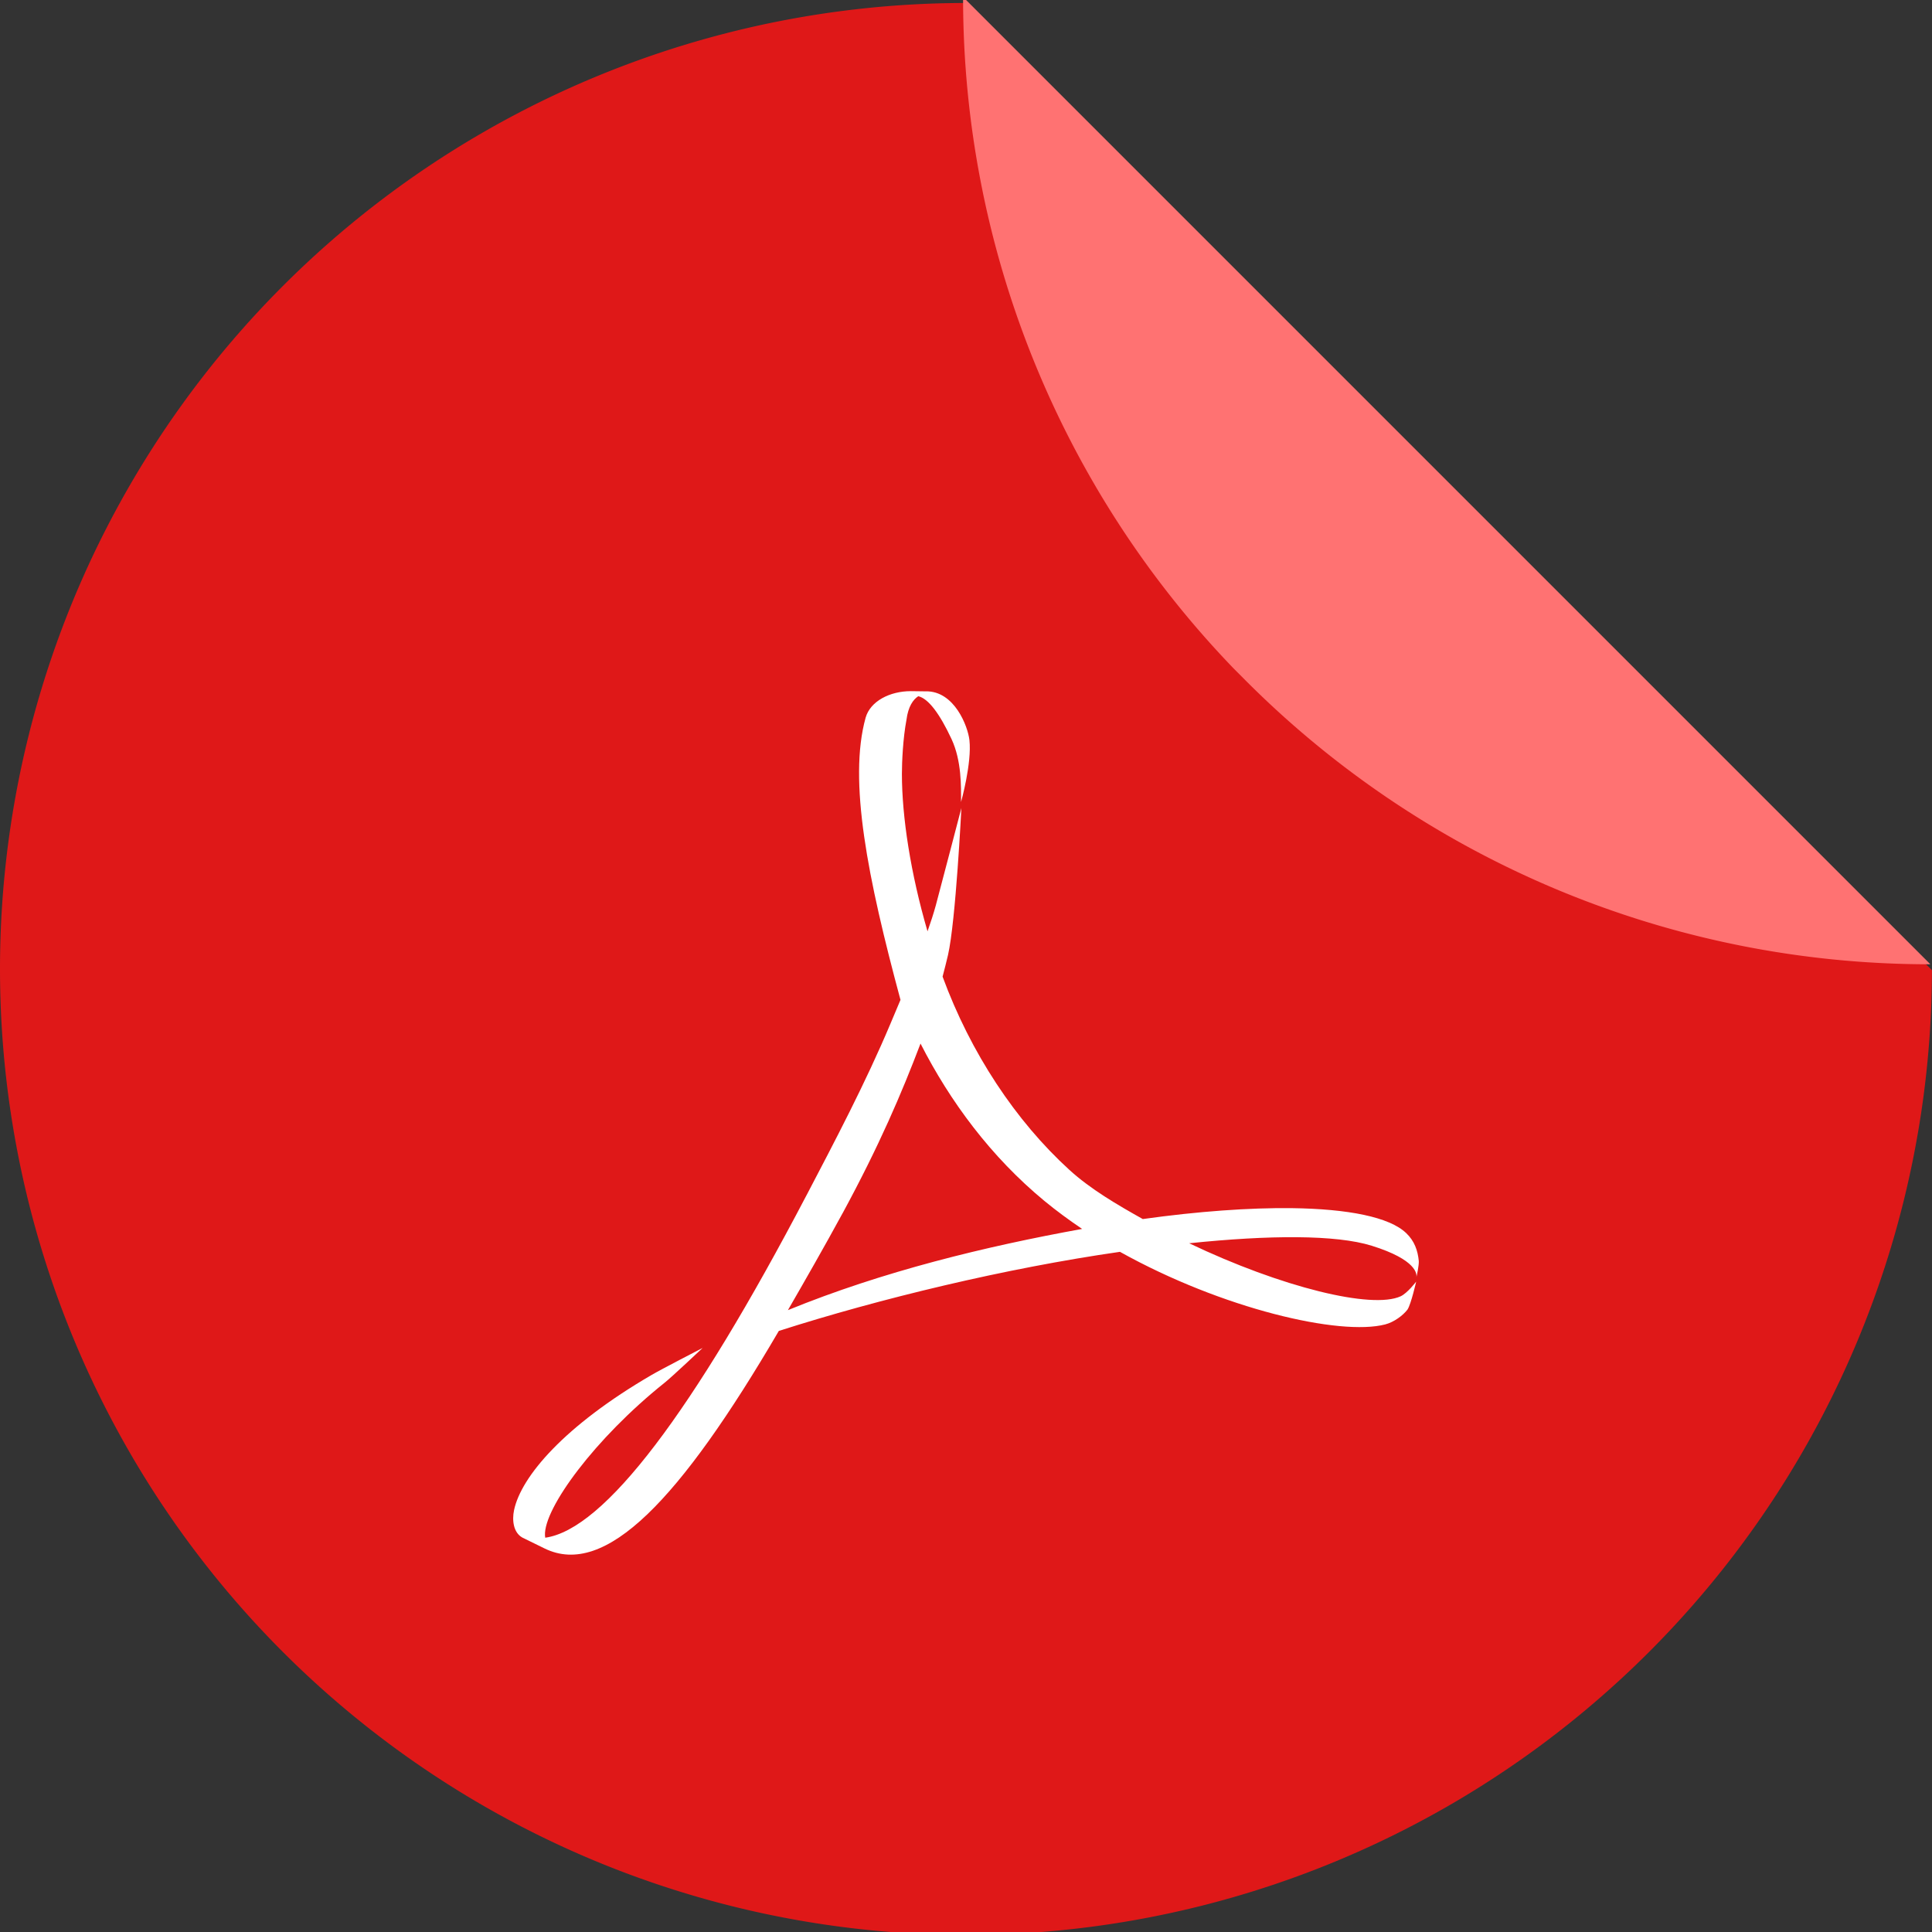 <?xml version="1.0" encoding="UTF-8" standalone="no"?>
<!-- Created with Inkscape (http://www.inkscape.org/) -->

<svg
   xmlns:dc="http://purl.org/dc/elements/1.1/"
   xmlns:cc="http://creativecommons.org/ns#"
   xmlns:rdf="http://www.w3.org/1999/02/22-rdf-syntax-ns#"
   xmlns:svg="http://www.w3.org/2000/svg"
   xmlns="http://www.w3.org/2000/svg"
   xmlns:xlink="http://www.w3.org/1999/xlink"
   xmlns:sodipodi="http://sodipodi.sourceforge.net/DTD/sodipodi-0.dtd"
   xmlns:inkscape="http://www.inkscape.org/namespaces/inkscape"
   width="256"
   height="256"
   viewBox="0 0 256 256"
   id="svg2"
   version="1.1"
   inkscape:version="0.92.4 (unknown)"
   sodipodi:docname="application-pdf.svg">
  <rect x="0" y="0" width="256" height="256" fill="#333333" stroke="none"/>
  <sodipodi:namedview
     id="base"
     pagecolor="#ffffff"
     bordercolor="#666666"
     borderopacity="1.0"
     inkscape:pageopacity="0.0"
     inkscape:pageshadow="2"
     inkscape:zoom="3.3125"
     inkscape:cx="-2.4150942"
     inkscape:cy="128"
     inkscape:document-units="px"
     inkscape:current-layer="layer1"
     showgrid="false"
     units="px"
     inkscape:window-width="1920"
     inkscape:window-height="1048"
     inkscape:window-x="0"
     inkscape:window-y="0"
     inkscape:window-maximized="1" />
  <defs
     id="defs4">
    <radialGradient
       spreadMethod="pad"
       gradientTransform="matrix(45.125,0,0,-45.125,74.973,125.501)"
       gradientUnits="userSpaceOnUse"
       id="radialGradient4895"
       fy="0"
       fx="0"
       r="1"
       cy="0"
       cx="0">
      <stop
         offset="0"
         style="stop-color:#ebeaea;stop-opacity:1"
         id="stop4899" />
      <stop
         offset="1"
         style="stop-color:#ebeaea;stop-opacity:1"
         id="stop4901" />
    </radialGradient>
    <filter
       style="color-interpolation-filters:sRGB;"
       inkscape:label="Drop Shadow"
       id="filter4301">
      <feFlood
         flood-opacity="0.498"
         flood-color="rgb(0,0,0)"
         result="flood"
         id="feFlood4303" />
      <feComposite
         in="flood"
         in2="SourceGraphic"
         operator="in"
         result="composite1"
         id="feComposite4305" />
      <feGaussianBlur
         in="composite1"
         stdDeviation="3.7"
         result="blur"
         id="feGaussianBlur4307" />
      <feOffset
         dx="3.8"
         dy="3.7"
         result="offset"
         id="feOffset4309" />
      <feComposite
         in="SourceGraphic"
         in2="offset"
         operator="over"
         result="composite2"
         id="feComposite4311" />
    </filter>
    <radialGradient
       cx="0"
       cy="0"
       r="0.81"
       fx="0"
       fy="0"
       id="radialGradient8118"
       xlink:href="#radialGradient4895"
       gradientUnits="userSpaceOnUse"
       gradientTransform="matrix(228.327,0,0,222.712,48.685,874.001)"
       spreadMethod="pad" />
    <radialGradient
       cx="0"
       cy="0"
       r="1"
       fx="0"
       fy="0"
       id="radialGradient4453"
       gradientUnits="userSpaceOnUse"
       gradientTransform="matrix(45.125,0,0,-45.125,74.973,125.501)"
       spreadMethod="pad">
      <stop
         id="stop4455"
         style="stop-color:#ffffff;stop-opacity:1"
         offset="0" />
      <stop
         id="stop4457"
         style="stop-color:#ebeaea;stop-opacity:1"
         offset="0.81" />
      <stop
         id="stop4459"
         style="stop-color:#ebeaea;stop-opacity:1"
         offset="0.81" />
      <stop
         id="stop4461"
         style="stop-color:#d4d3d4;stop-opacity:1"
         offset="1" />
    </radialGradient>
    <clipPath
       id="clipPath5238"
       clipPathUnits="userSpaceOnUse">
      <path
         inkscape:connector-curvature="0"
         id="path5240"
         d="m 151.201,796.605 -105.781,0 c -7.804,0 -14.088,6.282 -14.088,14.086 l 0,227.34 c 0,7.804 6.284,14.088 14.088,14.088 l 165.162,0 c 7.804,0 14.086,-6.284 14.086,-14.088 l 0,-154.822 -73.467,-86.604 z"
         style="fill:#df1818;fill-opacity:1" />
    </clipPath>
    <clipPath
       clipPathUnits="userSpaceOnUse"
       id="clipPath4791">
      <g
         id="g4793"
         transform="translate(168.805,53.192)">
        <path
           inkscape:connector-curvature="0"
           id="path4795"
           d="m -40.969,743.566 a 128,128 0 0 0 -127.836,127.994 128,128 0 0 0 128,128 A 128,128 0 0 0 87.188,871.723 L -40.969,743.566 Z m 12.424,0.607 a 128,128 0 0 1 7.768,1.121 128,128 0 0 0 -7.768,-1.121 z m 12.588,1.85 a 128,128 0 0 1 8.422,2.09 128,128 0 0 0 -8.422,-2.09 z m 12.363,3.098 a 128,128 0 0 1 8.945,3.197 128,128 0 0 0 -8.945,-3.197 z m 11.984,4.305 a 128,128 0 0 1 9.344,4.439 128,128 0 0 0 -9.344,-4.439 z m 11.498,5.479 a 128,128 0 0 1 9.494,5.734 128,128 0 0 0 -9.494,-5.734 z m 10.906,6.6 a 128,128 0 0 1 9.66,7.244 128,128 0 0 0 -9.66,-7.244 z m 10.178,7.639 a 128,128 0 0 1 9.389,8.629 128,128 0 0 0 -9.389,-8.629 z m 9.389,8.629 0.98,0.98 a 128,128 0 0 0 -0.98,-0.98 z m 7.65,8.572 a 128,128 0 0 1 4.504,5.922 128,128 0 0 0 -4.504,-5.922 z m 7.639,10.305 a 128,128 0 0 1 3.811,6.213 128,128 0 0 0 -3.811,-6.213 z m 6.576,11.031 a 128,128 0 0 1 3.082,6.377 128,128 0 0 0 -3.082,-6.377 z m 5.438,11.639 a 128,128 0 0 1 2.377,6.508 128,128 0 0 0 -2.377,-6.508 z m 4.232,12.094 a 128,128 0 0 1 1.686,6.594 128,128 0 0 0 -1.686,-6.594 z m 3.008,12.486 a 128,128 0 0 1 0.99,6.539 128,128 0 0 0 -0.99,-6.539 z m 1.74,12.711 a 128,128 0 0 1 0.551,10.951 128,128 0 0 0 -0.551,-10.951 z"
           style="fill:#df1818;fill-opacity:1" />
        <path
           inkscape:connector-curvature="0"
           id="path4797"
           d="m 86.81,870.943 a 128,128 0 0 0 0.164,-0.006 L -41.183,742.78 a 128,128 0 0 0 -0.008,0.162 128,128 0 0 0 35.854,88.809 l 0.98,0.98 a 128,128 0 0 0 91.166,38.211 z"
           style="fill:#ff7272;fill-opacity:1" />
      </g>
    </clipPath>
    <clipPath
       id="clipPath1277"
       clipPathUnits="userSpaceOnUse">
      <path
         style="fill:#df1818;fill-opacity:1"
         d="M 127.836,796.758 A 128,128 0 0 0 0,924.752 128,128 0 0 0 128,1052.752 128,128 0 0 0 255.992,924.914 Z m 12.424,0.607 a 128,128 0 0 1 7.768,1.121 128,128 0 0 0 -7.768,-1.121 z m 12.588,1.85 a 128,128 0 0 1 8.422,2.09 128,128 0 0 0 -8.422,-2.09 z m 12.363,3.098 a 128,128 0 0 1 8.945,3.197 128,128 0 0 0 -8.945,-3.197 z m 11.984,4.305 a 128,128 0 0 1 9.344,4.439 128,128 0 0 0 -9.344,-4.439 z m 11.498,5.479 a 128,128 0 0 1 9.494,5.734 128,128 0 0 0 -9.494,-5.734 z m 10.906,6.6 a 128,128 0 0 1 9.66,7.244 128,128 0 0 0 -9.66,-7.244 z m 10.178,7.639 a 128,128 0 0 1 9.389,8.629 128,128 0 0 0 -9.389,-8.629 z m 9.389,8.629 0.98,0.98 a 128,128 0 0 0 -0.98,-0.98 z m 7.65,8.572 a 128,128 0 0 1 4.504,5.922 128,128 0 0 0 -4.504,-5.922 z m 7.639,10.305 a 128,128 0 0 1 3.811,6.213 128,128 0 0 0 -3.811,-6.213 z m 6.576,11.031 a 128,128 0 0 1 3.082,6.377 128,128 0 0 0 -3.082,-6.377 z m 5.438,11.639 a 128,128 0 0 1 2.377,6.508 128,128 0 0 0 -2.377,-6.508 z m 4.232,12.094 a 128,128 0 0 1 1.686,6.594 128,128 0 0 0 -1.686,-6.594 z m 3.008,12.486 a 128,128 0 0 1 0.99,6.539 128,128 0 0 0 -0.99,-6.539 z m 1.74,12.711 A 128,128 0 0 1 256,924.752 128,128 0 0 0 255.449,913.801 Z"
         id="path1279"
         inkscape:connector-curvature="0" />
    </clipPath>
    <clipPath
       clipPathUnits="userSpaceOnUse"
       id="clipPath1278">
      <path
         style="fill:#df1818;fill-opacity:1"
         d="M 127.836,796.758 A 128,128 0 0 0 0,924.752 128,128 0 0 0 128,1052.752 128,128 0 0 0 255.992,924.914 Z m 12.424,0.607 a 128,128 0 0 1 7.768,1.121 128,128 0 0 0 -7.768,-1.121 z m 12.588,1.85 a 128,128 0 0 1 8.422,2.09 128,128 0 0 0 -8.422,-2.09 z m 12.363,3.098 a 128,128 0 0 1 8.945,3.197 128,128 0 0 0 -8.945,-3.197 z m 11.984,4.305 a 128,128 0 0 1 9.344,4.439 128,128 0 0 0 -9.344,-4.439 z m 11.498,5.479 a 128,128 0 0 1 9.494,5.734 128,128 0 0 0 -9.494,-5.734 z m 10.906,6.6 a 128,128 0 0 1 9.66,7.244 128,128 0 0 0 -9.66,-7.244 z m 10.178,7.639 a 128,128 0 0 1 9.389,8.629 128,128 0 0 0 -9.389,-8.629 z m 9.389,8.629 0.98,0.98 a 128,128 0 0 0 -0.98,-0.98 z m 7.65,8.572 a 128,128 0 0 1 4.504,5.922 128,128 0 0 0 -4.504,-5.922 z m 7.639,10.305 a 128,128 0 0 1 3.811,6.213 128,128 0 0 0 -3.811,-6.213 z m 6.576,11.031 a 128,128 0 0 1 3.082,6.377 128,128 0 0 0 -3.082,-6.377 z m 5.438,11.639 a 128,128 0 0 1 2.377,6.508 128,128 0 0 0 -2.377,-6.508 z m 4.232,12.094 a 128,128 0 0 1 1.686,6.594 128,128 0 0 0 -1.686,-6.594 z m 3.008,12.486 a 128,128 0 0 1 0.99,6.539 128,128 0 0 0 -0.99,-6.539 z m 1.74,12.711 A 128,128 0 0 1 256,924.752 128,128 0 0 0 255.449,913.801 Z"
         id="path1280"
         inkscape:connector-curvature="0" />
    </clipPath>
  </defs>
  <g
     inkscape:label="Layer 1"
     inkscape:groupmode="layer"
     id="layer1"
     transform="translate(0,-796.362)">
    <path
       inkscape:connector-curvature="0"
       id="path4957"
       d="M 127.836,796.758 A 128,128 0 0 0 0,924.752 128,128 0 0 0 128,1052.752 128,128 0 0 0 255.992,924.914 Z m 12.424,0.607 a 128,128 0 0 1 7.768,1.121 128,128 0 0 0 -7.768,-1.121 z m 12.588,1.85 a 128,128 0 0 1 8.422,2.09 128,128 0 0 0 -8.422,-2.09 z m 12.363,3.098 a 128,128 0 0 1 8.945,3.197 128,128 0 0 0 -8.945,-3.197 z m 11.984,4.305 a 128,128 0 0 1 9.344,4.439 128,128 0 0 0 -9.344,-4.439 z m 11.498,5.479 a 128,128 0 0 1 9.494,5.734 128,128 0 0 0 -9.494,-5.734 z m 10.906,6.6 a 128,128 0 0 1 9.66,7.244 128,128 0 0 0 -9.66,-7.244 z m 10.178,7.639 a 128,128 0 0 1 9.389,8.629 128,128 0 0 0 -9.389,-8.629 z m 9.389,8.629 0.98,0.98 a 128,128 0 0 0 -0.98,-0.98 z m 7.65,8.572 a 128,128 0 0 1 4.504,5.922 128,128 0 0 0 -4.504,-5.922 z m 7.639,10.305 a 128,128 0 0 1 3.811,6.213 128,128 0 0 0 -3.811,-6.213 z m 6.576,11.031 a 128,128 0 0 1 3.082,6.377 128,128 0 0 0 -3.082,-6.377 z m 5.438,11.639 a 128,128 0 0 1 2.377,6.508 128,128 0 0 0 -2.377,-6.508 z m 4.232,12.094 a 128,128 0 0 1 1.686,6.594 128,128 0 0 0 -1.686,-6.594 z m 3.008,12.486 a 128,128 0 0 1 0.99,6.539 128,128 0 0 0 -0.99,-6.539 z m 1.74,12.711 A 128,128 0 0 1 256,924.752 128,128 0 0 0 255.449,913.801 Z"
       style="fill:#df1818;fill-opacity:1" />
    <path
       inkscape:connector-curvature="0"
       id="rect4961"
       d="m 255.614,924.134 a 128,128 0 0 0 0.164,-0.006 L 127.622,795.972 a 128,128 0 0 0 -0.008,0.162 128,128 0 0 0 35.854,88.809 l 0.98,0.98 a 128,128 0 0 0 91.166,38.211 z"
       style="fill:#ff7272;fill-opacity:1" />
    <path
       sodipodi:nodetypes="ccccccccccccccccccccccccccccccccccccccccccccccccccccccccccccccccccccccccccccccccccccc"
       inkscape:connector-curvature="0"
       style="opacity:1;fill:#ffffff;fill-opacity:1;stroke:none;stroke-width:0.93"
       id="path4905"
       d="m 106.879,954.722 c 3.653,-6.983 7.804,-14.852 11.127,-22.754 v 0 l 1.313,-3.117 c -4.34,-16.11 -6.943,-29.043 -4.617,-37.404 v 0 c 0.626,-2.181 3.215,-3.503 5.982,-3.503 v 0 l 1.685,0.022 h 0.311 c 3.789,-0.055 5.573,4.646 5.775,6.473 v 0 c 0.334,3.044 -1.111,8.195 -1.111,8.195 v 0 c 0,-2.08 0.085,-5.44 -1.261,-8.342 v 0 c -1.567,-3.356 -3.064,-5.363 -4.406,-5.679 v 0 c -0.678,0.441 -1.337,1.354 -1.563,3.113 v 0 c -0.466,2.465 -0.607,5.578 -0.607,7.181 v 0 c 0,5.67 1.144,13.149 3.394,20.862 v 0 c 0.424,-1.194 0.795,-2.341 1.092,-3.416 v 0 c 0.461,-1.694 3.394,-12.924 3.394,-12.924 v 0 c 0,0 -0.739,14.949 -1.77,19.471 v 0 c -0.221,0.955 -0.466,1.901 -0.72,2.869 v 0 c 3.709,10.105 9.682,19.122 16.808,25.614 v 0 c 2.81,2.562 6.359,4.628 9.72,6.51 v 0 c 7.333,-1.024 14.088,-1.506 19.722,-1.446 v 0 c 7.475,0.096 12.963,1.175 15.184,3.31 v 0 c 1.087,1.038 1.53,2.291 1.666,3.696 v 0 c 0.033,0.546 -0.24,1.832 -0.32,2.153 v 0 c 0.08,-0.39 0.08,-2.309 -5.921,-4.178 v 0 c -4.726,-1.474 -13.57,-1.428 -24.184,-0.326 v 0 c 12.276,5.858 24.236,8.769 28.025,7.024 v 0 c 0.927,-0.441 2.052,-1.942 2.052,-1.942 v 0 c 0,0 -0.668,2.961 -1.148,3.7 v 0 c -0.612,0.803 -1.812,1.676 -2.951,1.97 v 0 c -5.987,1.556 -21.567,-2.048 -35.151,-9.618 v 0 c -15.175,2.181 -31.842,6.207 -45.2,10.481 v 0 C 90.071,995.16 80.201,1005.467 72.171,1001.546 v 0 L 69.219,1000.1 c -1.2,-0.67 -1.384,-2.3 -1.106,-3.627 v 0 c 0.937,-4.467 6.679,-11.198 18.216,-17.915 v 0 c 1.243,-0.735 6.773,-3.586 6.773,-3.586 v 0 c 0,0 -4.095,3.866 -5.055,4.623 v 0 c -9.207,7.359 -16.003,16.62 -15.834,20.21 v 0 l 0.033,0.312 c 7.823,-1.088 19.552,-16.615 34.633,-45.397 m 4.777,2.387 c -2.518,4.628 -4.98,8.916 -7.253,12.855 v 0 c 12.572,-5.137 26.104,-8.425 38.987,-10.762 v 0 c -1.732,-1.166 -3.412,-2.401 -4.994,-3.705 v 0 C 131.303,949.639 125.895,942.33 121.974,934.64 v 0 c -2.485,6.533 -5.441,13.475 -10.317,22.469" />
  </g>
</svg>
